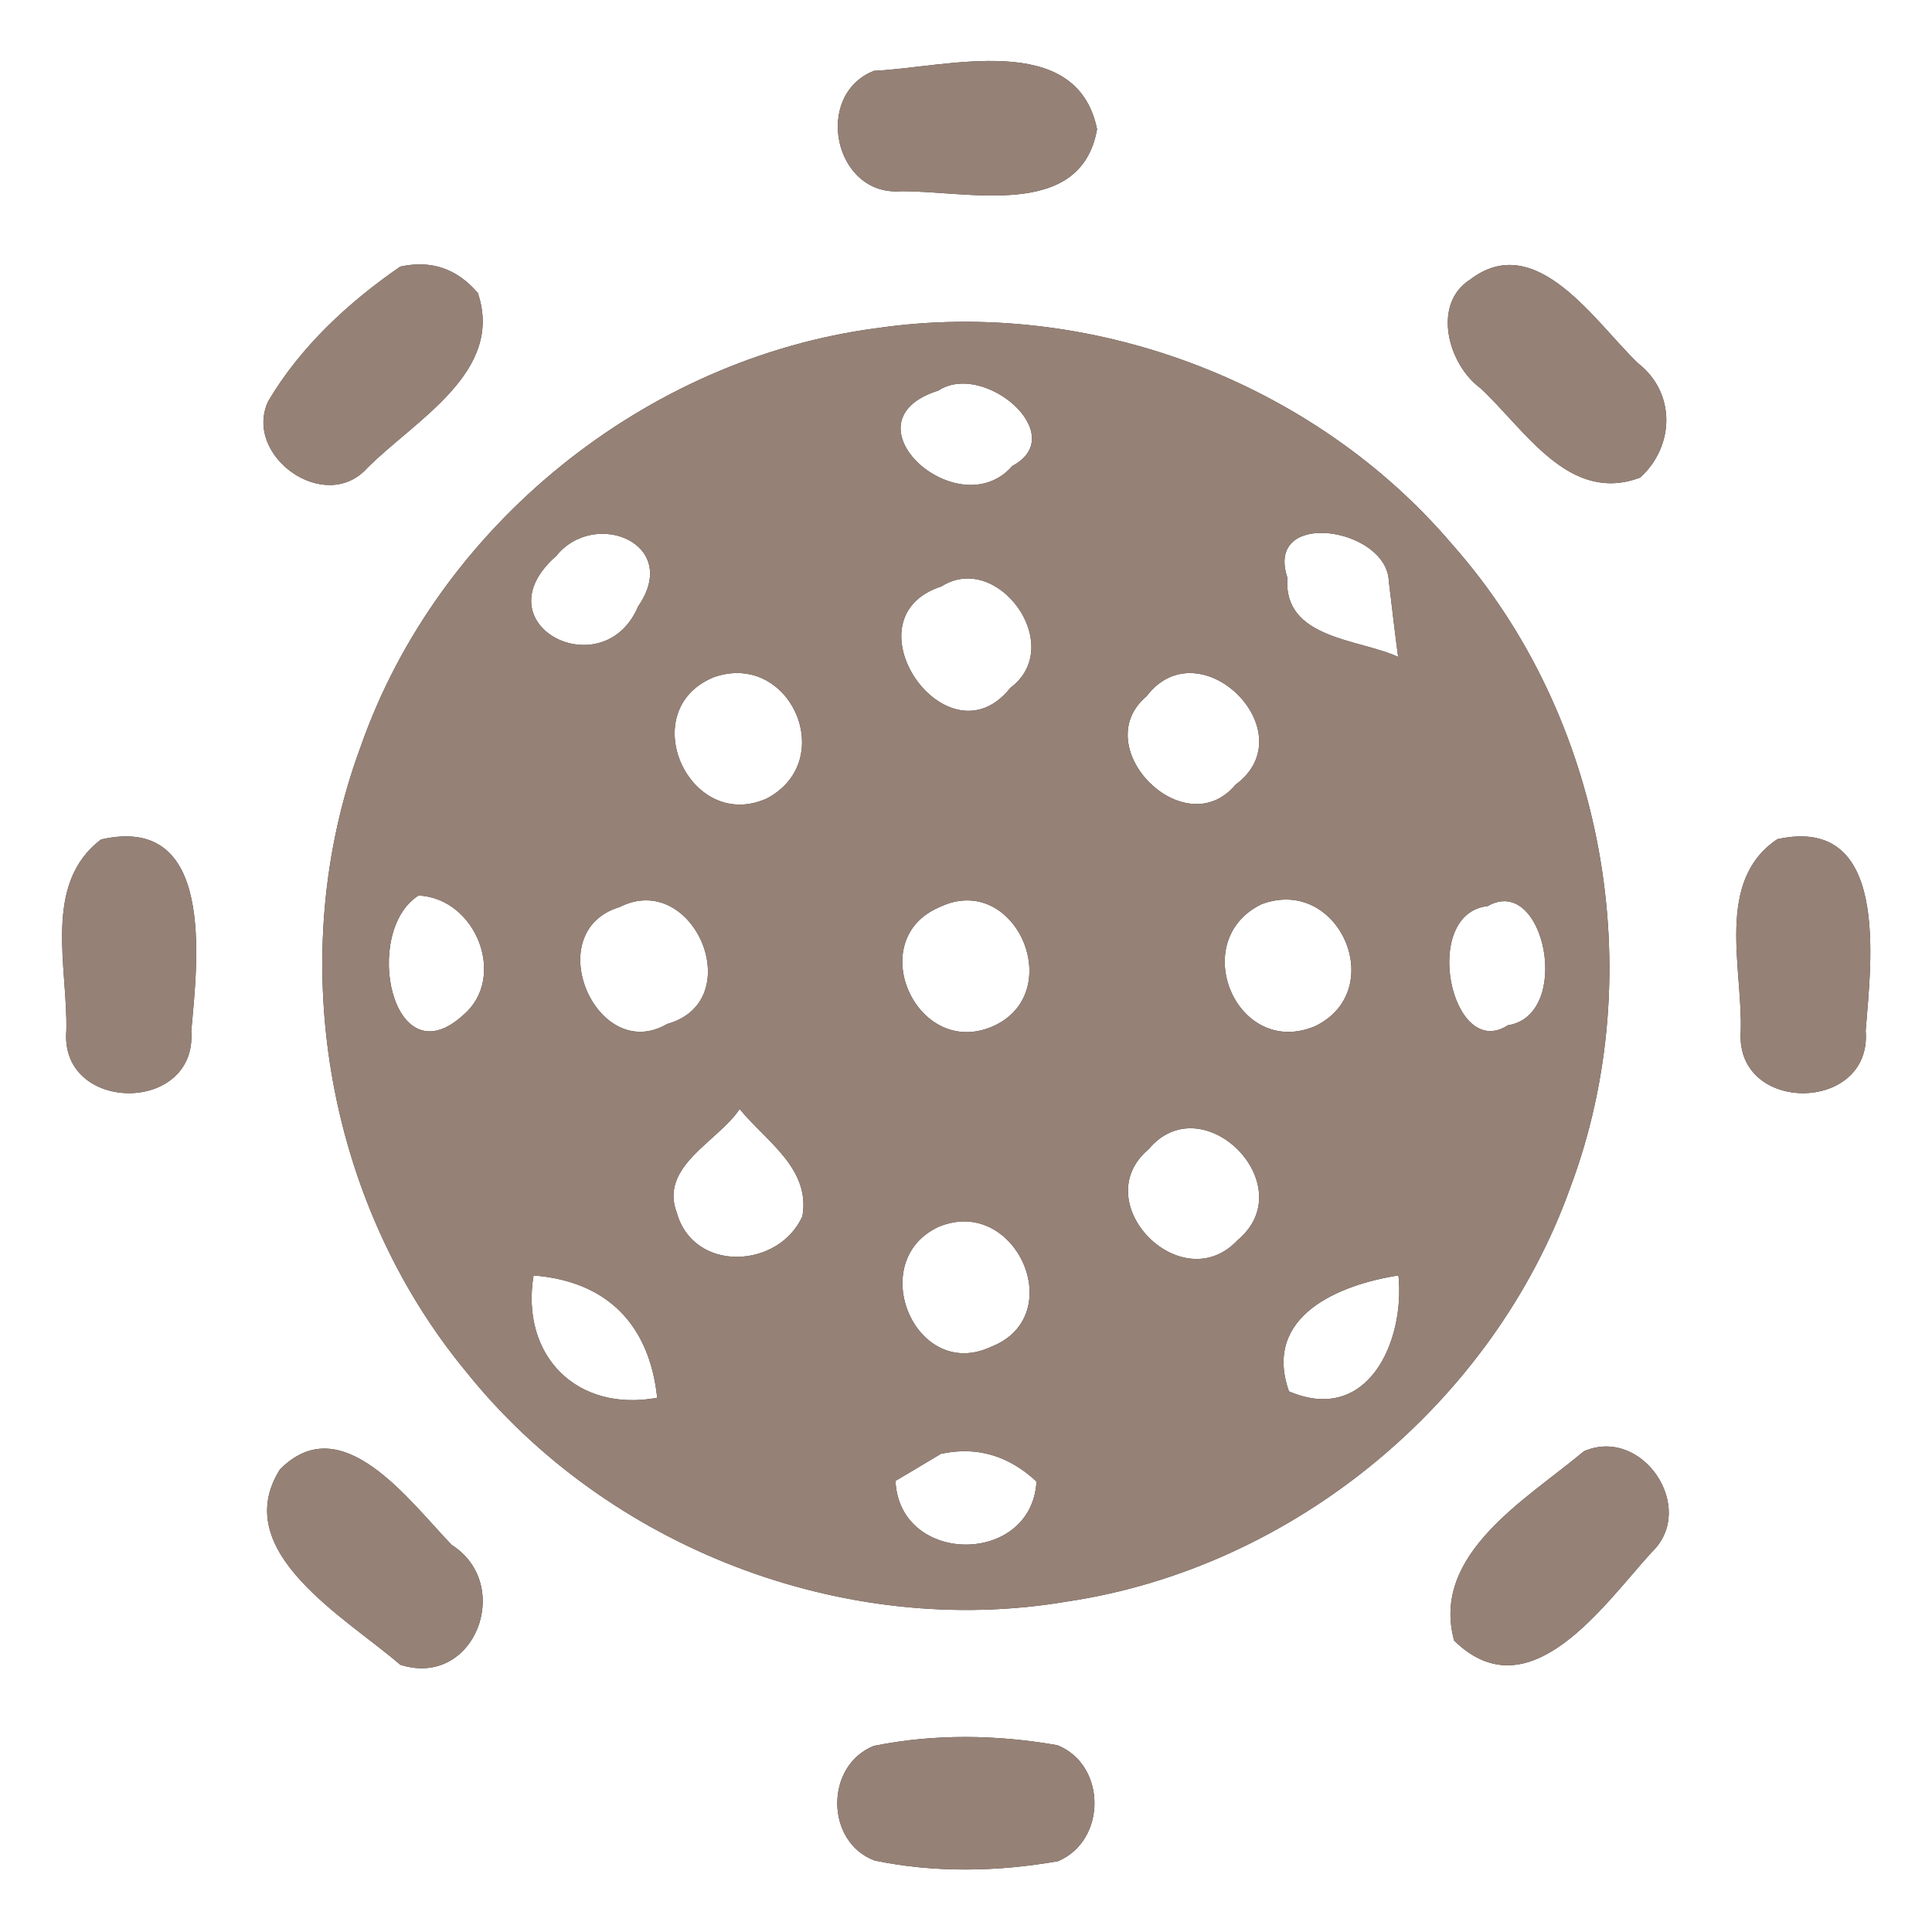 <?xml version="1.0" encoding="UTF-8" ?>
<!DOCTYPE svg PUBLIC "-//W3C//DTD SVG 1.1//EN" "http://www.w3.org/Graphics/SVG/1.1/DTD/svg11.dtd">
<svg width="60pt" height="60pt" viewBox="0 0 60 60" version="1.1" xmlns="http://www.w3.org/2000/svg">
<rect x="0" y="0" width="60" height="60" fill="#333333" stroke="none"/>
<g id="#ffffffff">
<path fill="#ffffff" opacity="1.00" d=" M 0.00 0.00 L 60.00 0.00 L 60.00 60.00 L 0.00 60.00 L 0.00 0.00 M 27.14 2.20 C 25.25 2.95 25.90 6.08 27.96 5.94 C 30.00 5.91 33.57 6.87 34.07 4.01 C 33.43 0.91 29.38 2.10 27.14 2.20 M 12.43 8.28 C 10.82 9.39 9.33 10.77 8.33 12.46 C 7.54 14.14 10.08 15.99 11.40 14.54 C 12.88 13.05 15.67 11.56 14.84 9.10 C 14.19 8.34 13.39 8.07 12.43 8.28 M 45.66 8.68 C 44.46 9.44 44.97 11.31 45.97 12.05 C 47.36 13.33 48.72 15.67 50.94 14.83 C 52.01 13.85 52.05 12.20 50.87 11.28 C 49.54 10.01 47.71 7.12 45.66 8.68 M 27.24 10.19 C 20.04 11.13 13.60 16.33 11.20 23.19 C 8.81 29.63 10.08 37.27 14.46 42.58 C 18.83 48.05 26.20 50.91 33.12 49.74 C 40.16 48.70 46.38 43.56 48.77 36.87 C 51.27 30.20 49.83 22.25 45.11 16.92 C 40.80 11.84 33.83 9.23 27.24 10.19 M 3.14 26.07 C 1.31 27.45 2.11 30.05 2.06 32.01 C 1.85 34.58 6.13 34.61 5.94 32.02 C 6.14 29.82 6.69 25.26 3.14 26.07 M 55.20 26.06 C 53.25 27.36 54.13 30.08 54.06 32.05 C 53.90 34.61 58.15 34.57 57.94 32.01 C 58.11 29.85 58.70 25.30 55.20 26.06 M 8.69 45.64 C 7.09 48.19 10.76 50.25 12.43 51.70 C 14.74 52.44 15.97 49.22 14.03 47.98 C 12.72 46.63 10.61 43.68 8.69 45.64 M 49.19 45.07 C 47.43 46.55 44.42 48.26 45.16 50.95 C 47.50 53.24 49.81 49.83 51.30 48.20 C 52.72 46.84 51.01 44.28 49.19 45.07 M 27.14 54.22 C 25.62 54.82 25.62 57.20 27.16 57.78 C 29.03 58.17 30.99 58.13 32.86 57.80 C 34.38 57.15 34.36 54.81 32.84 54.20 C 30.97 53.87 29.01 53.84 27.14 54.22 Z" />
<path fill="#ffffff" opacity="1.00" d=" M 29.14 12.13 C 30.55 11.20 33.26 13.50 31.44 14.47 C 29.77 16.39 26.09 13.09 29.14 12.13 Z" />
<path fill="#ffffff" opacity="1.00" d=" M 17.28 17.26 C 18.46 15.79 21.17 16.87 19.82 18.83 C 18.74 21.38 14.85 19.39 17.28 17.26 Z" />
<path fill="#ffffff" opacity="1.00" d=" M 39.98 17.94 C 39.27 15.79 43.06 16.38 43.13 18.04 C 43.20 18.63 43.34 19.81 43.42 20.40 C 42.21 19.84 39.84 19.85 39.98 17.94 Z" />
<path fill="#ffffff" opacity="1.00" d=" M 29.24 18.21 C 30.98 17.10 33.13 20.05 31.38 21.36 C 29.42 23.83 26.20 19.19 29.24 18.21 Z" />
<path fill="#ffffff" opacity="1.00" d=" M 22.17 21.03 C 24.54 20.20 26.05 23.62 23.81 24.80 C 21.40 25.87 19.68 22.05 22.17 21.03 Z" />
<path fill="#ffffff" opacity="1.00" d=" M 35.61 21.62 C 37.26 19.45 40.58 22.74 38.37 24.37 C 36.78 26.27 33.74 23.19 35.61 21.62 Z" />
<path fill="#ffffff" opacity="1.00" d=" M 13.00 27.81 C 14.80 27.90 15.75 30.37 14.39 31.52 C 12.17 33.55 11.23 28.93 13.00 27.81 Z" />
<path fill="#ffffff" opacity="1.00" d=" M 19.24 28.17 C 21.55 27.00 23.27 31.09 20.72 31.80 C 18.53 33.08 16.73 28.93 19.24 28.17 Z" />
<path fill="#ffffff" opacity="1.00" d=" M 29.18 28.17 C 31.54 27.04 33.18 30.85 30.82 31.88 C 28.46 32.89 26.80 29.18 29.18 28.17 Z" />
<path fill="#ffffff" opacity="1.00" d=" M 39.18 28.08 C 41.59 27.18 43.14 30.76 40.84 31.87 C 38.40 32.89 36.86 29.20 39.18 28.08 Z" />
<path fill="#ffffff" opacity="1.00" d=" M 46.20 28.14 C 47.97 27.12 48.85 31.53 46.83 31.84 C 45.07 32.98 44.10 28.37 46.20 28.14 Z" />
<path fill="#ffffff" opacity="1.00" d=" M 21.02 37.67 C 20.46 36.21 22.32 35.44 22.97 34.44 C 23.77 35.43 25.18 36.28 24.92 37.77 C 24.19 39.40 21.55 39.54 21.02 37.67 Z" />
<path fill="#ffffff" opacity="1.00" d=" M 35.67 35.69 C 37.35 33.68 40.47 36.81 38.44 38.51 C 36.69 40.38 33.72 37.34 35.67 35.69 Z" />
<path fill="#ffffff" opacity="1.00" d=" M 29.15 38.10 C 31.54 37.10 33.23 40.88 30.77 41.83 C 28.43 42.92 26.85 39.17 29.15 38.10 Z" />
<path fill="#ffffff" opacity="1.00" d=" M 16.57 39.61 C 18.86 39.79 20.17 41.14 20.41 43.41 C 17.90 43.87 16.16 42.09 16.57 39.61 Z" />
<path fill="#ffffff" opacity="1.00" d=" M 40.03 43.21 C 39.20 40.86 41.61 39.89 43.43 39.61 C 43.64 41.65 42.48 44.26 40.03 43.21 Z" />
<path fill="#ffffff" opacity="1.00" d=" M 29.22 45.15 C 30.33 44.91 31.32 45.20 32.19 46.01 C 32.04 48.63 27.93 48.62 27.81 45.99 C 28.17 45.78 28.87 45.36 29.22 45.15 Z" />
</g>
<g id="#000000ff">
<path fill="#968176" opacity="1.00" d=" M 27.14 2.20 C 29.38 2.10 33.43 0.91 34.07 4.01 C 33.57 6.87 30.00 5.91 27.96 5.94 C 25.90 6.08 25.25 2.95 27.14 2.20 Z" />
<path fill="#968176" opacity="1.00" d=" M 12.43 8.28 C 13.39 8.07 14.19 8.34 14.84 9.10 C 15.67 11.56 12.88 13.05 11.40 14.54 C 10.08 15.99 7.54 14.14 8.33 12.46 C 9.33 10.77 10.82 9.39 12.43 8.28 Z" />
<path fill="#968176" opacity="1.00" d=" M 45.66 8.68 C 47.71 7.12 49.54 10.01 50.87 11.28 C 52.05 12.20 52.01 13.85 50.94 14.83 C 48.72 15.67 47.36 13.33 45.97 12.05 C 44.97 11.31 44.46 9.44 45.66 8.68 Z" />
<path fill="#968176" opacity="1.00" d=" M 27.24 10.19 C 33.83 9.23 40.80 11.84 45.11 16.92 C 49.83 22.25 51.27 30.20 48.77 36.87 C 46.38 43.56 40.16 48.70 33.12 49.74 C 26.20 50.91 18.83 48.05 14.46 42.58 C 10.08 37.27 8.81 29.63 11.20 23.19 C 13.60 16.33 20.04 11.13 27.24 10.19 M 29.14 12.13 C 26.09 13.09 29.77 16.39 31.44 14.47 C 33.26 13.50 30.55 11.20 29.14 12.13 M 17.28 17.26 C 14.85 19.39 18.74 21.38 19.82 18.83 C 21.17 16.87 18.46 15.79 17.28 17.26 M 39.98 17.94 C 39.84 19.85 42.21 19.84 43.42 20.40 C 43.34 19.81 43.20 18.63 43.13 18.04 C 43.06 16.38 39.27 15.79 39.98 17.94 M 29.24 18.21 C 26.20 19.19 29.42 23.83 31.38 21.36 C 33.13 20.05 30.98 17.10 29.24 18.21 M 22.17 21.03 C 19.68 22.05 21.40 25.87 23.81 24.80 C 26.05 23.62 24.54 20.20 22.17 21.03 M 35.61 21.62 C 33.74 23.19 36.78 26.27 38.37 24.37 C 40.58 22.74 37.26 19.45 35.61 21.62 M 13.00 27.81 C 11.23 28.93 12.17 33.55 14.39 31.52 C 15.75 30.37 14.80 27.90 13.00 27.81 M 19.24 28.17 C 16.73 28.93 18.53 33.08 20.72 31.80 C 23.27 31.09 21.55 27.00 19.24 28.17 M 29.18 28.17 C 26.80 29.18 28.46 32.89 30.82 31.88 C 33.18 30.85 31.54 27.04 29.18 28.17 M 39.18 28.08 C 36.86 29.20 38.40 32.89 40.84 31.87 C 43.14 30.76 41.59 27.18 39.18 28.08 M 46.20 28.14 C 44.10 28.37 45.07 32.98 46.83 31.84 C 48.85 31.53 47.97 27.12 46.20 28.14 M 21.02 37.67 C 21.55 39.54 24.19 39.40 24.92 37.77 C 25.18 36.28 23.77 35.43 22.97 34.44 C 22.32 35.44 20.46 36.21 21.02 37.67 M 35.67 35.69 C 33.72 37.34 36.69 40.38 38.44 38.51 C 40.47 36.81 37.35 33.68 35.67 35.69 M 29.15 38.10 C 26.85 39.17 28.43 42.92 30.77 41.83 C 33.23 40.88 31.54 37.10 29.15 38.10 M 16.57 39.61 C 16.16 42.09 17.90 43.87 20.41 43.41 C 20.17 41.14 18.86 39.79 16.57 39.61 M 40.03 43.21 C 42.48 44.26 43.64 41.65 43.43 39.61 C 41.61 39.89 39.20 40.86 40.03 43.21 M 29.22 45.15 C 28.87 45.36 28.17 45.78 27.81 45.99 C 27.93 48.62 32.04 48.63 32.19 46.01 C 31.32 45.20 30.33 44.91 29.22 45.15 Z" />
<path fill="#968176" opacity="1.00" d=" M 3.14 26.07 C 6.69 25.26 6.14 29.82 5.94 32.02 C 6.13 34.61 1.85 34.58 2.06 32.01 C 2.11 30.05 1.31 27.45 3.14 26.07 Z" />
<path fill="#968176" opacity="1.00" d=" M 55.20 26.06 C 58.70 25.30 58.11 29.85 57.94 32.01 C 58.15 34.57 53.90 34.61 54.06 32.05 C 54.13 30.08 53.25 27.36 55.20 26.06 Z" />
<path fill="#968176" opacity="1.00" d=" M 8.69 45.64 C 10.61 43.68 12.72 46.63 14.03 47.98 C 15.97 49.22 14.74 52.44 12.43 51.70 C 10.76 50.25 7.09 48.19 8.69 45.64 Z" />
<path fill="#968176" opacity="1.00" d=" M 49.19 45.07 C 51.01 44.28 52.72 46.84 51.30 48.20 C 49.81 49.83 47.50 53.24 45.16 50.95 C 44.42 48.26 47.43 46.55 49.19 45.07 Z" />
<path fill="#968176" opacity="1.00" d=" M 27.14 54.22 C 29.01 53.84 30.97 53.87 32.84 54.20 C 34.36 54.81 34.38 57.15 32.86 57.80 C 30.99 58.13 29.03 58.17 27.16 57.78 C 25.62 57.20 25.62 54.82 27.14 54.22 Z" />
</g>
</svg>
